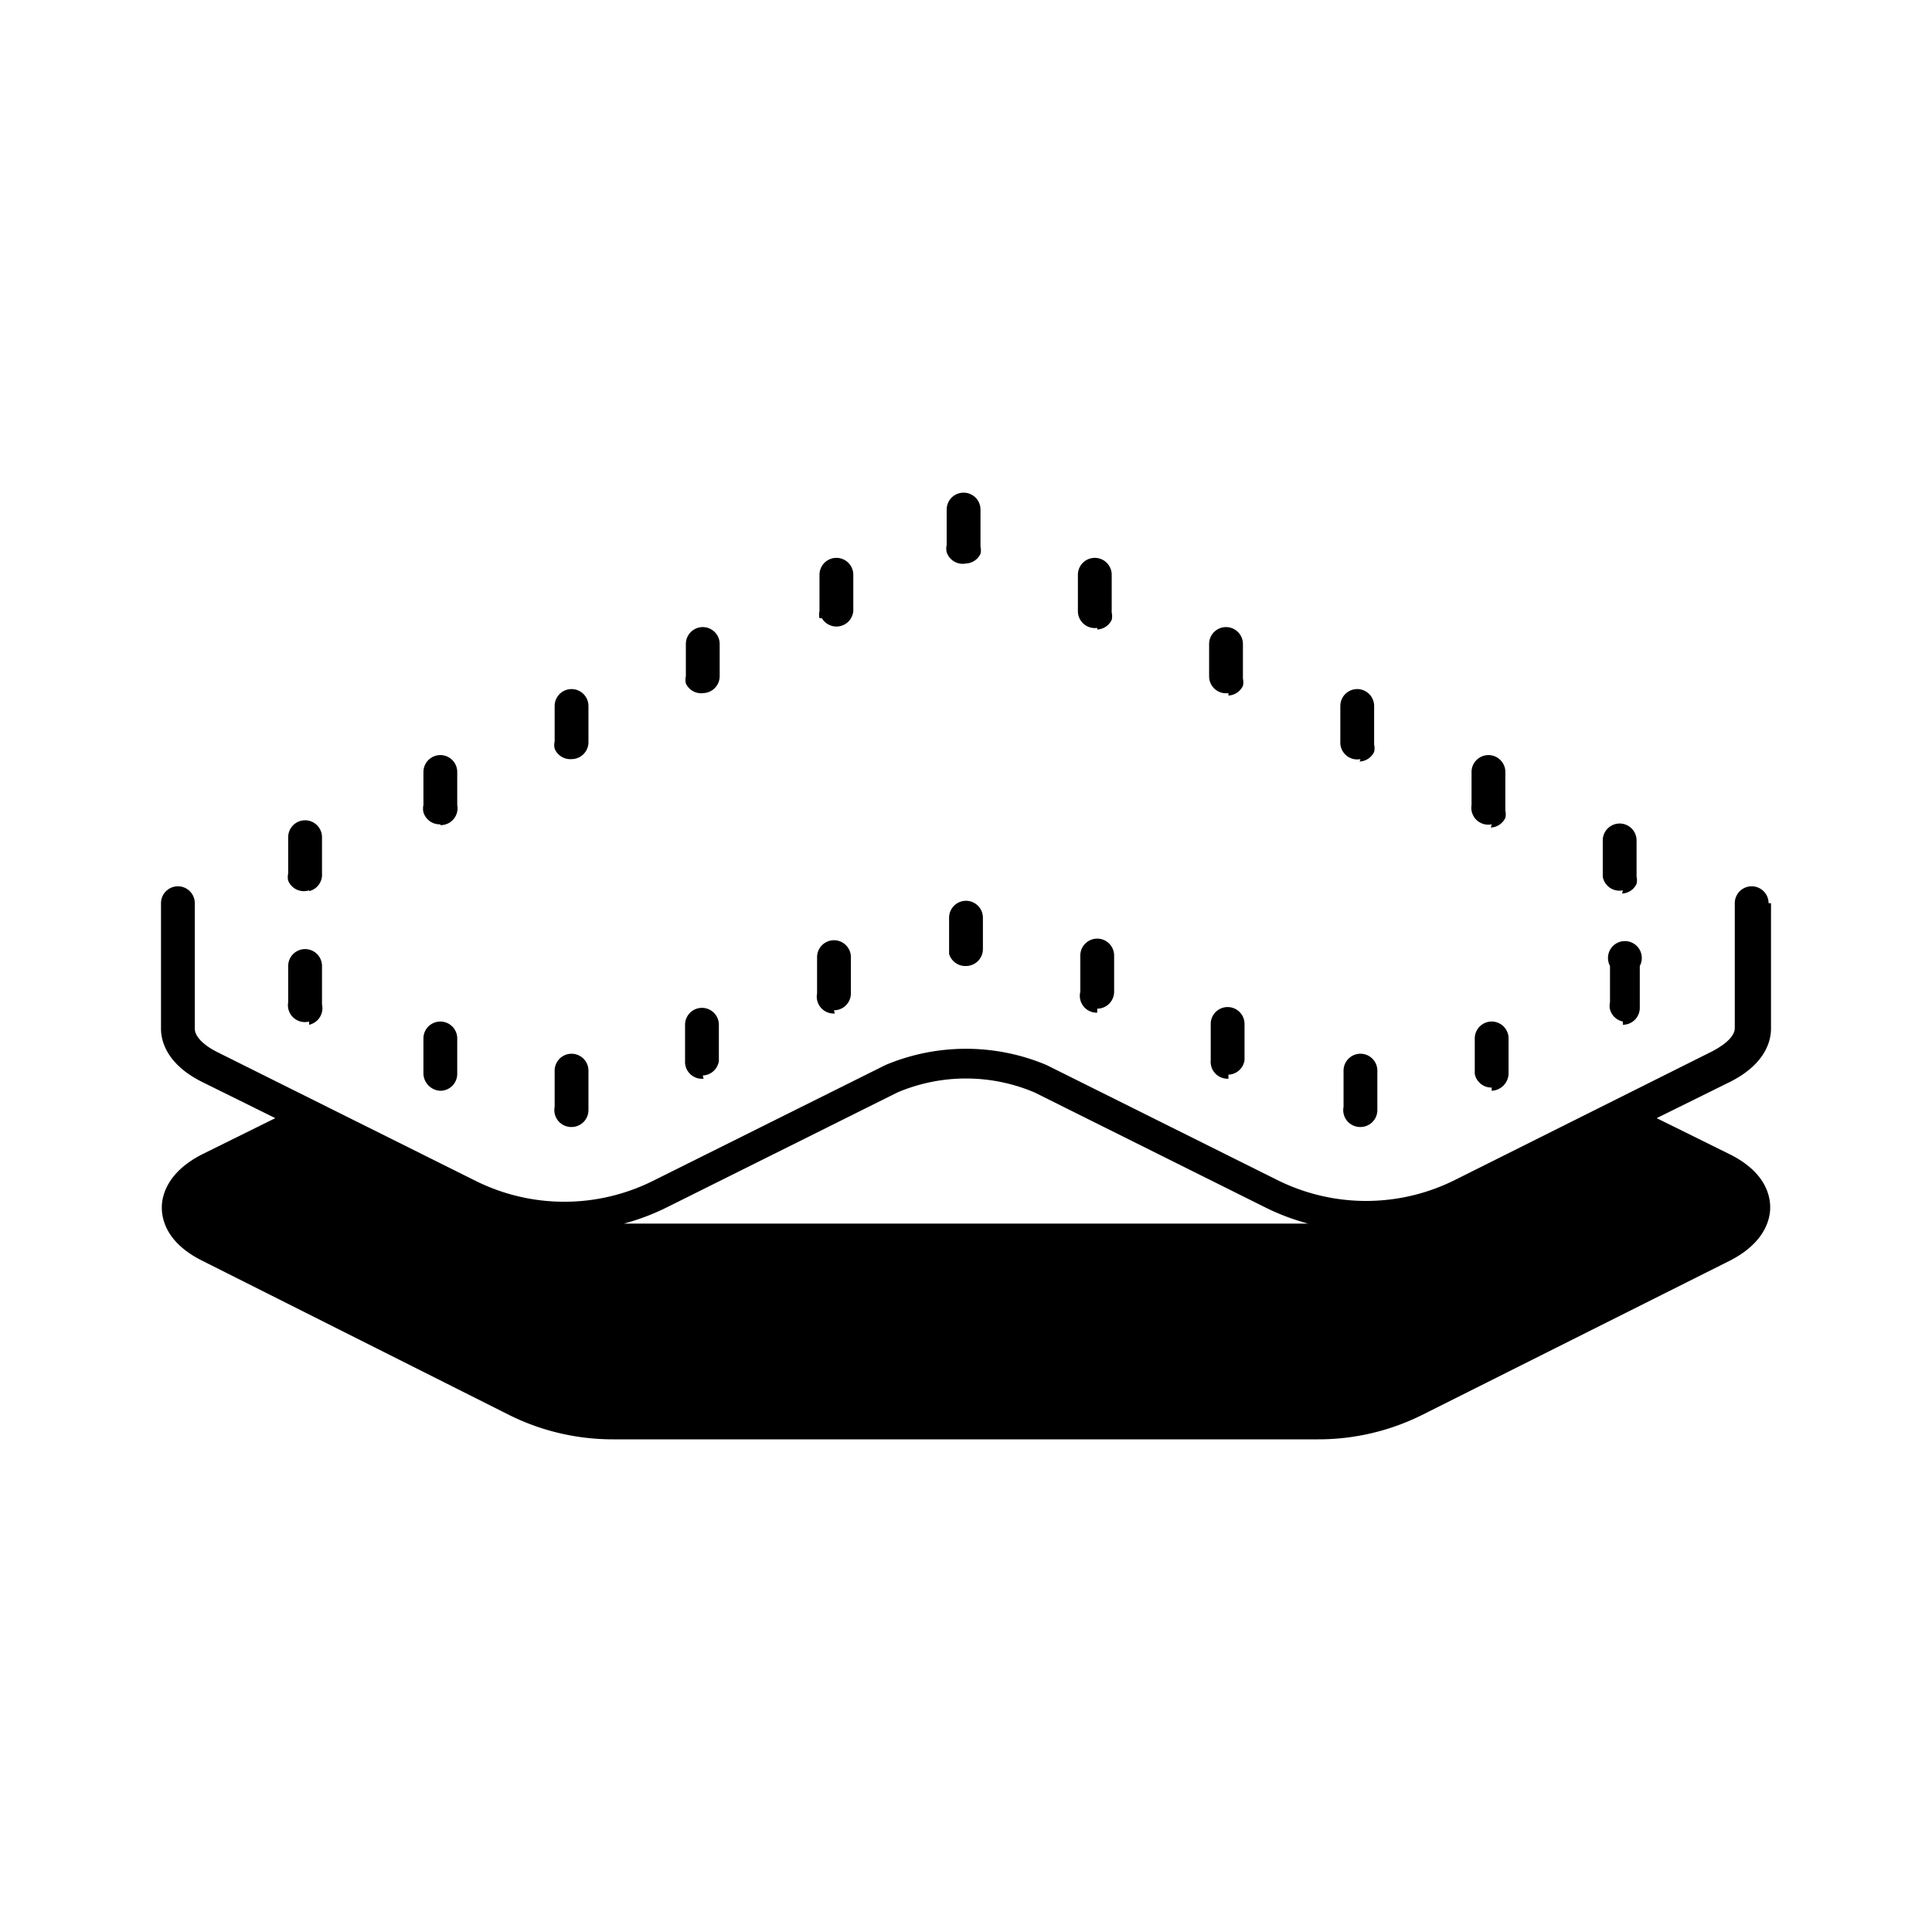 <svg xmlns="http://www.w3.org/2000/svg" viewBox="0 0 24 24"><title>football-artificialgrass-big</title><path d="M10.18,7.68a.2.2,0,0,1,0-.09V7.14a.21.21,0,0,1,.42,0v.45a.21.21,0,0,1-.39.09Zm-1.45.93a.21.21,0,0,0,.21-.21V8a.21.21,0,0,0-.42,0V8.4a.2.2,0,0,0,0,.09A.21.21,0,0,0,8.74,8.61ZM7.1,9.43a.21.21,0,0,0,.21-.21V8.77a.21.21,0,1,0-.42,0v.44a.2.2,0,0,0,0,.09A.21.21,0,0,0,7.1,9.43Zm-1.63.82A.21.21,0,0,0,5.68,10V9.59a.21.21,0,0,0-.42,0V10a.2.2,0,0,0,0,.09A.21.21,0,0,0,5.47,10.24Zm-1.63.82A.21.21,0,0,0,4,10.85v-.45a.21.21,0,1,0-.42,0v.45a.2.2,0,0,0,0,.09A.21.21,0,0,0,3.84,11.06ZM12,7a.21.21,0,0,0,.18-.12.2.2,0,0,0,0-.09V6.33a.21.21,0,1,0-.42,0v.44a.2.2,0,0,0,0,.09A.21.21,0,0,0,12,7Zm1.63.82a.21.21,0,0,0,.18-.12.2.2,0,0,0,0-.09V7.14a.21.21,0,0,0-.42,0v.45A.21.21,0,0,0,13.63,7.8Zm1.63.82a.21.21,0,0,0,.18-.12.2.2,0,0,0,0-.09V8a.21.21,0,0,0-.42,0V8.4A.21.21,0,0,0,15.26,8.61Zm1.63.82a.21.21,0,0,0,.18-.12.2.2,0,0,0,0-.09V8.77a.21.21,0,0,0-.42,0v.44A.21.21,0,0,0,16.9,9.43Zm1.63.82a.21.21,0,0,0,.18-.12.2.2,0,0,0,0-.09V9.59a.21.21,0,1,0-.42,0V10A.21.21,0,0,0,18.53,10.24Zm1.63.82a.21.21,0,0,0,.18-.12.2.2,0,0,0,0-.09v-.45a.21.21,0,1,0-.42,0v.45A.21.21,0,0,0,20.16,11.06ZM12,12a.21.21,0,0,0,.21-.21V11.4a.21.21,0,0,0-.42,0v.45A.21.21,0,0,0,12,12Zm1.63.53a.21.21,0,0,0,.21-.21v-.45a.21.21,0,1,0-.42,0v.45A.21.21,0,0,0,13.63,12.58Zm1.63.82a.21.21,0,0,0,.2-.18.2.2,0,0,0,0,0v-.45a.21.21,0,0,0-.42,0v.45a.2.2,0,0,0,0,0A.21.21,0,0,0,15.26,13.4ZM16.9,14a.21.21,0,0,0,.21-.21V13.3a.21.21,0,0,0-.42,0v.45A.21.21,0,0,0,16.9,14Zm1.63-.45a.22.22,0,0,0,.21-.21v-.1h0v-.34a.21.21,0,0,0-.42,0v.37h0v.07A.21.21,0,0,0,18.53,13.51Zm1.63-.82a.21.21,0,0,0,.21-.21V12A.21.21,0,1,0,20,12v.45a.2.2,0,0,0,0,.09A.21.21,0,0,0,20.16,12.69ZM22,11.22v1.56c0,.15-.07.44-.51.66l-.91.45.91.45c.44.22.5.51.5.66s-.07.44-.5.66l-3.83,1.92a2.89,2.89,0,0,1-1.29.3H7.62a2.89,2.89,0,0,1-1.29-.3L2.51,15.66c-.44-.22-.5-.51-.5-.66s.07-.44.5-.66l.91-.45-.91-.45c-.44-.22-.51-.51-.51-.66V11.22a.21.21,0,1,1,.42,0v1.56c0,.09.1.2.28.29l3.21,1.6a2.47,2.47,0,0,0,2.2,0L11,13.23h0a2.58,2.58,0,0,1,2,0h0l2.87,1.43a2.47,2.47,0,0,0,2.2,0l3.2-1.6c.17-.09.28-.19.28-.29V11.22a.21.21,0,1,1,.42,0ZM8.28,15a2.85,2.85,0,0,1-.53.2h8.5a2.84,2.84,0,0,1-.53-.2l-2.87-1.43a2.18,2.18,0,0,0-1.7,0Zm2.08-2.45a.21.21,0,0,0,.21-.21v-.45a.21.21,0,0,0-.42,0v.45A.21.21,0,0,0,10.37,12.59Zm-1.63.81a.21.21,0,0,0,.2-.18.2.2,0,0,0,0,0v-.45a.21.21,0,0,0-.42,0v.45a.2.2,0,0,0,0,0A.21.21,0,0,0,8.74,13.4ZM7.1,14a.21.21,0,0,0,.21-.21V13.3a.21.21,0,0,0-.42,0v.45A.21.21,0,0,0,7.1,14Zm-1.63-.45a.21.21,0,0,0,.21-.21v-.07h0v-.37a.21.21,0,0,0-.42,0v.34h0v.1a.22.22,0,0,0,.21.21Zm-1.63-.82A.21.21,0,0,0,4,12.57a.2.2,0,0,0,0-.09V12a.21.21,0,1,0-.42,0v.45A.21.21,0,0,0,3.84,12.69Z"/></svg>
